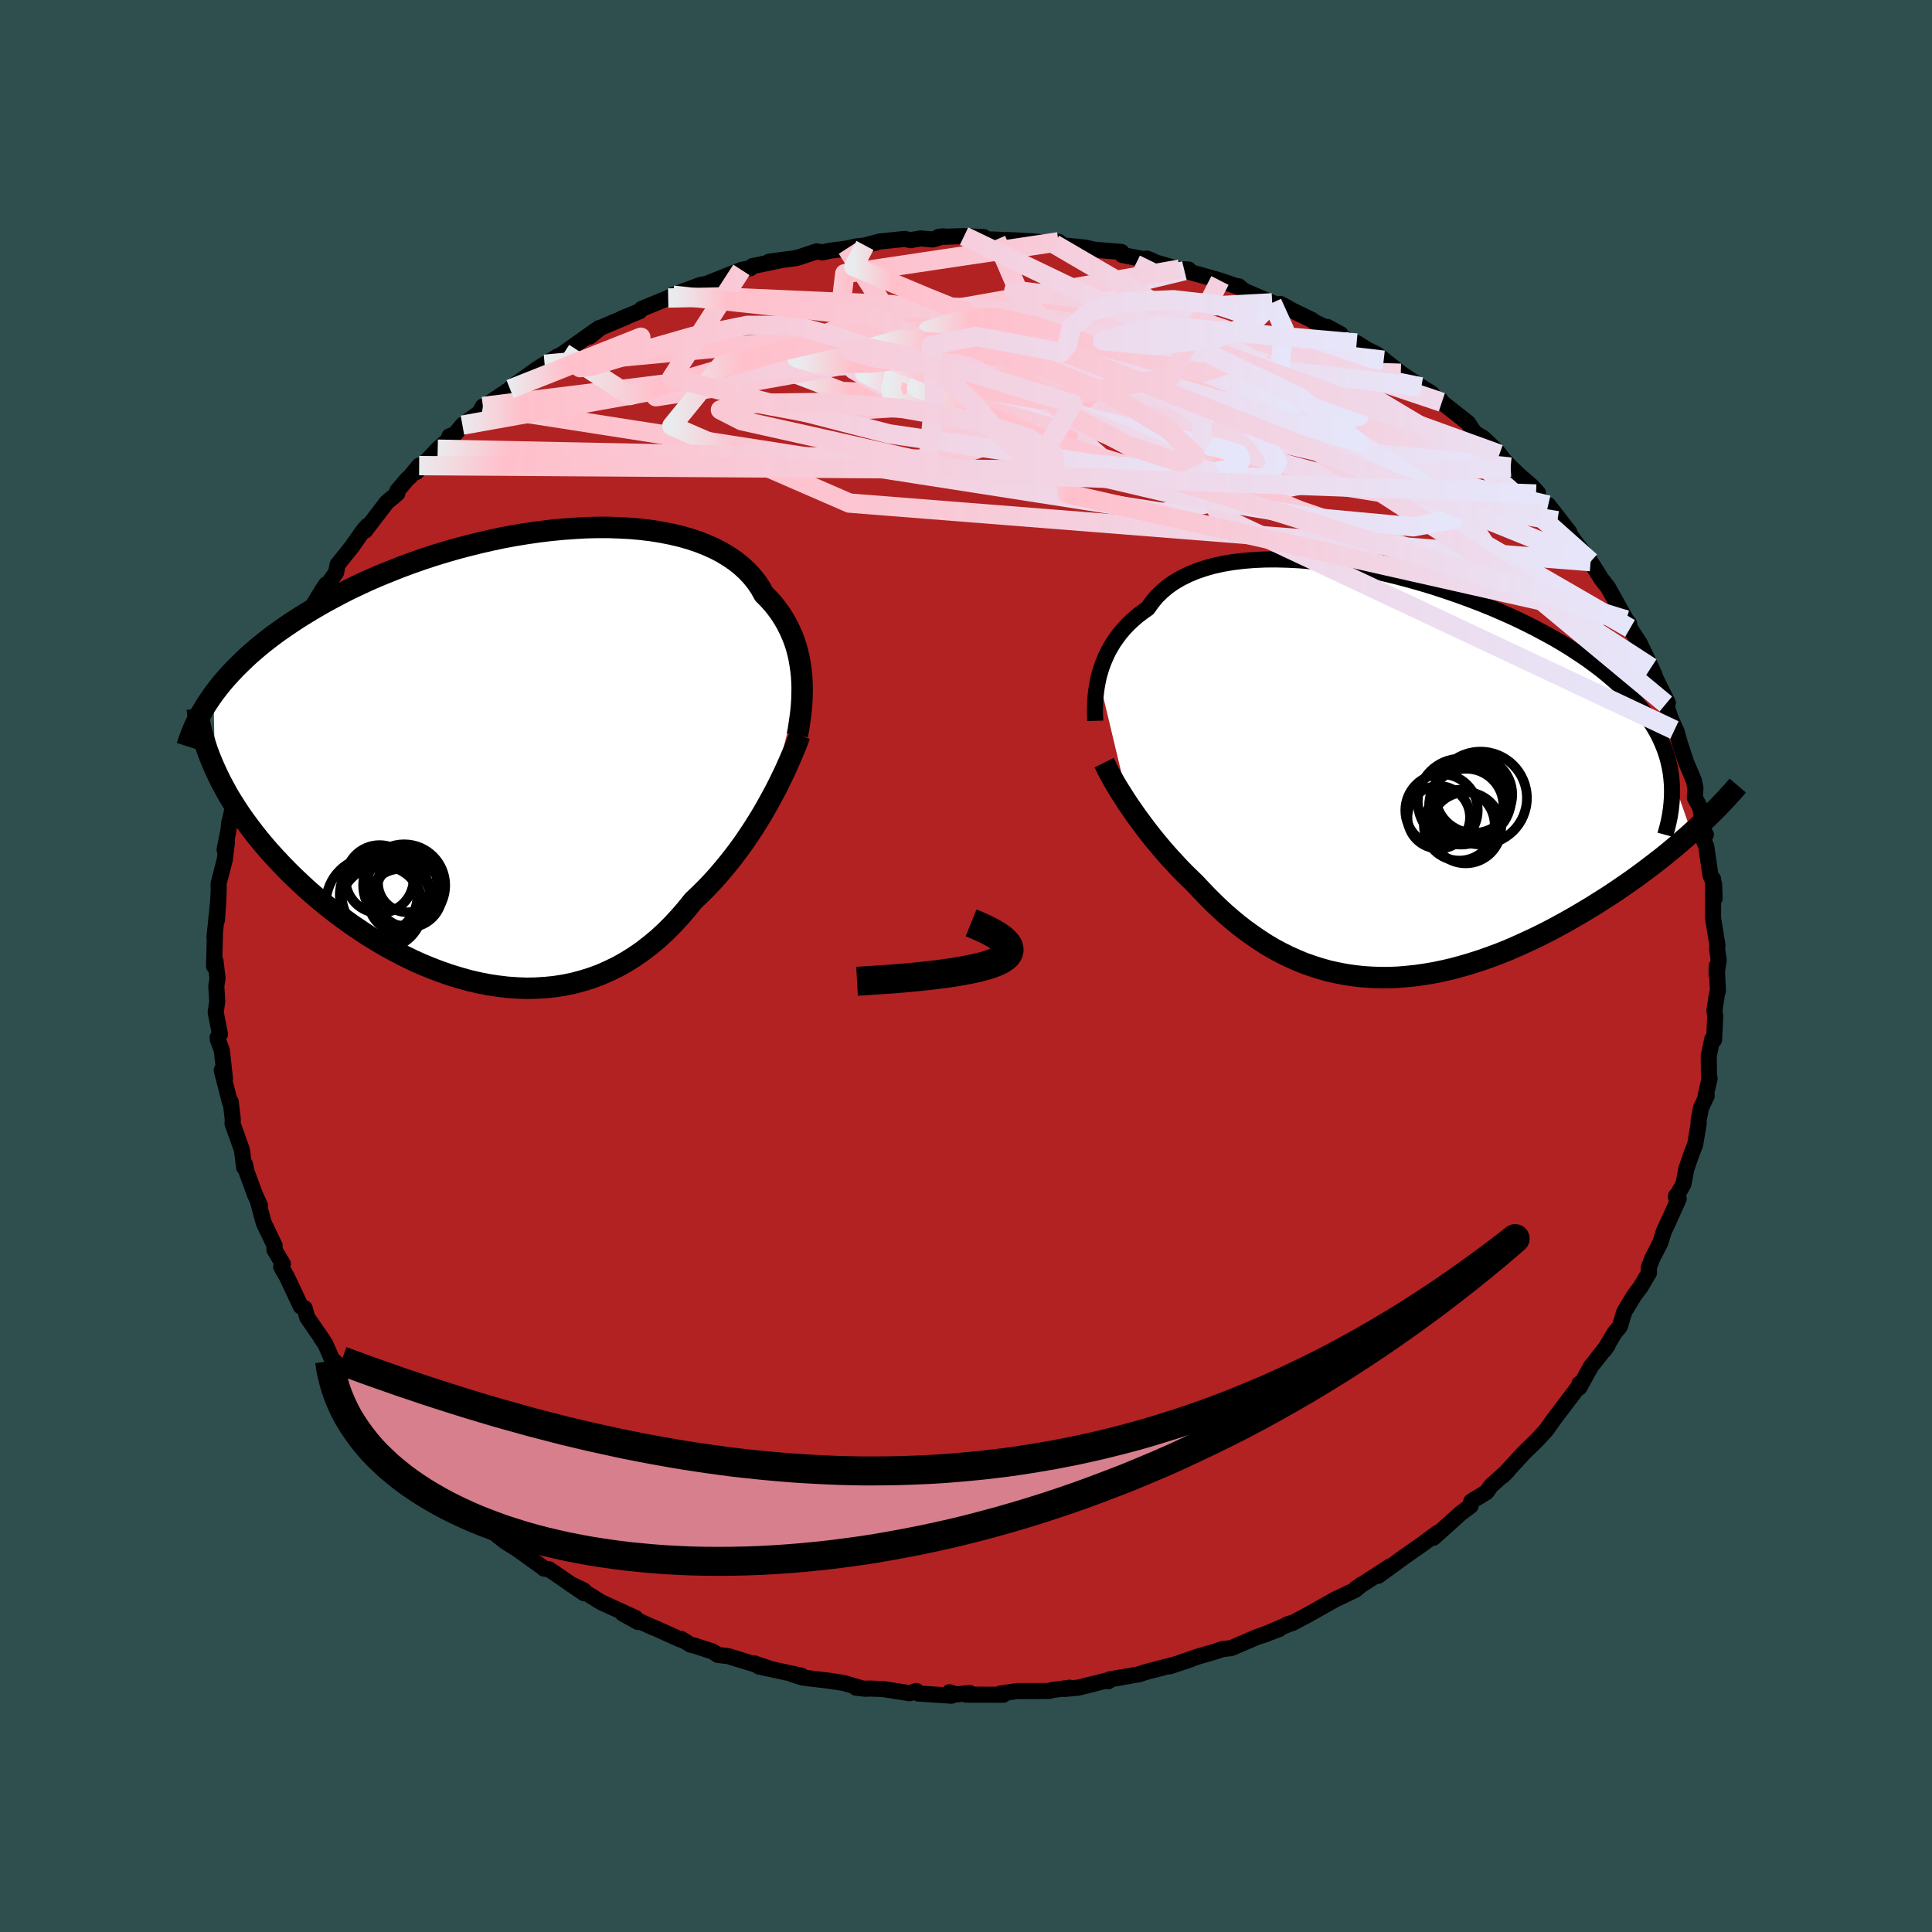 
  <svg viewBox="-100 -100 200 200" xmlns="http://www.w3.org/2000/svg" width="500" height="500" id="face-svg">
    <defs>
      <clipPath id="leftEyeClipPath">
        <polyline points="29.74,-8.37 29.67,-9 29.58,-9.62 29.47,-10.23 29.33,-10.84 29.16,-11.45 28.96,-12.04 28.73,-12.62 28.47,-13.19 28.19,-13.75 27.87,-14.3 27.53,-14.83 27.15,-15.35 26.75,-15.85 26.31,-16.34 25.84,-16.81 25.49,-17.44 25.08,-18.05 24.62,-18.63 24.1,-19.19 23.54,-19.71 22.92,-20.21 22.25,-20.67 21.53,-21.11 20.77,-21.51 19.95,-21.88 19.09,-22.22 18.19,-22.52 17.25,-22.79 16.27,-23.02 15.26,-23.22 14.21,-23.39 13.13,-23.52 12.02,-23.62 10.89,-23.68 9.73,-23.72 8.56,-23.72 7.36,-23.69 6.16,-23.62 4.94,-23.53 3.72,-23.41 2.49,-23.26 1.25,-23.08 0.02,-22.88 -1.21,-22.65 -2.44,-22.39 -3.66,-22.11 -4.86,-21.81 -6.06,-21.49 -7.24,-21.15 -8.41,-20.79 -9.56,-20.41 -10.69,-20.01 -11.8,-19.6 -12.88,-19.17 -13.94,-18.74 -14.98,-18.29 -15.98,-17.83 -16.97,-17.36 -17.92,-16.88 -18.84,-16.39 -19.74,-15.9 -20.61,-15.4 -21.44,-14.9 -22.25,-14.4 -23.03,-13.89 -23.78,-13.38 -24.51,-12.87 -25.21,-12.35 -25.88,-11.83 -26.53,-11.3 -27.15,-10.77 -27.74,-10.24 -28.3,-9.7 -28.84,-9.17 -29.35,-8.63 -29.84,-8.09 -30.3,-7.55 -30.73,-7.01 -31.14,-6.47 -30.99,1.29 -30.69,1.94 -30.37,2.59 -30.02,3.24 -29.66,3.9 -29.27,4.55 -28.85,5.21 -28.42,5.87 -27.96,6.53 -27.48,7.18 -26.98,7.84 -26.46,8.5 -25.91,9.16 -25.35,9.81 -24.76,10.46 -24.15,11.11 -23.52,11.76 -22.87,12.41 -22.19,13.05 -21.49,13.7 -20.76,14.34 -20.02,14.97 -19.25,15.59 -18.46,16.21 -17.65,16.81 -16.82,17.41 -15.97,17.98 -15.11,18.55 -14.23,19.09 -13.33,19.62 -12.41,20.12 -11.49,20.6 -10.55,21.06 -9.6,21.49 -8.63,21.89 -7.66,22.26 -6.68,22.6 -5.7,22.9 -4.71,23.18 -3.72,23.41 -2.72,23.61 -1.72,23.76 -0.73,23.88 0.27,23.95 1.26,23.99 2.24,23.97 3.22,23.91 4.2,23.81 5.16,23.66 6.12,23.46 7.06,23.21 7.99,22.92 8.91,22.58 9.81,22.18 10.7,21.75 11.57,21.26 12.42,20.73 13.26,20.15 14.07,19.52 14.87,18.86 15.64,18.15 16.39,17.4 17.12,16.61 17.83,15.79 18.52,14.93 19.16,14.32 19.8,13.69 20.41,13.05 21.02,12.38 21.6,11.7 22.17,11.01 22.73,10.3 23.27,9.58 23.79,8.86 24.29,8.12 24.78,7.38 25.25,6.63 25.7,5.89 26.13,5.14 26.54,4.4" />
      </clipPath>
      <clipPath id="rightEyeClipPath">
        <polyline points="-29.41,-10.16 -29.27,-10.68 -29.11,-11.2 -28.92,-11.72 -28.7,-12.24 -28.46,-12.76 -28.18,-13.27 -27.88,-13.77 -27.54,-14.26 -27.18,-14.74 -26.78,-15.21 -26.35,-15.67 -25.89,-16.1 -25.4,-16.53 -24.87,-16.93 -24.32,-17.32 -23.89,-17.93 -23.41,-18.51 -22.86,-19.05 -22.26,-19.56 -21.6,-20.02 -20.88,-20.44 -20.11,-20.82 -19.29,-21.16 -18.41,-21.46 -17.49,-21.72 -16.52,-21.93 -15.5,-22.1 -14.44,-22.23 -13.35,-22.32 -12.22,-22.37 -11.06,-22.38 -9.87,-22.35 -8.66,-22.29 -7.43,-22.19 -6.17,-22.05 -4.91,-21.89 -3.63,-21.69 -2.35,-21.46 -1.06,-21.2 0.23,-20.91 1.51,-20.6 2.79,-20.26 4.06,-19.9 5.32,-19.52 6.56,-19.11 7.79,-18.69 8.99,-18.25 10.17,-17.8 11.33,-17.33 12.46,-16.84 13.56,-16.35 14.62,-15.84 15.66,-15.32 16.66,-14.79 17.63,-14.26 18.56,-13.72 19.45,-13.17 20.3,-12.61 21.12,-12.06 21.9,-11.49 22.64,-10.93 23.34,-10.36 24,-9.79 24.63,-9.22 25.22,-8.64 25.78,-8.07 26.3,-7.48 26.78,-6.9 27.23,-6.31 27.64,-5.72 28.02,-5.12 28.37,-4.52 28.68,-3.92 28.95,-3.32 29.19,-2.71 29.4,-2.1 29.57,-1.48 29.71,-0.86 29.82,-0.24 31.96,5.9 31.39,6.41 30.8,6.92 30.19,7.44 29.56,7.96 28.92,8.48 28.26,8.99 27.58,9.51 26.89,10.03 26.18,10.55 25.46,11.06 24.72,11.57 23.97,12.08 23.21,12.58 22.43,13.07 21.64,13.57 20.84,14.05 20.01,14.54 19.17,15.02 18.32,15.49 17.45,15.96 16.57,16.41 15.67,16.85 14.77,17.27 13.86,17.68 12.94,18.08 12.01,18.45 11.07,18.8 10.13,19.13 9.19,19.43 8.24,19.71 7.29,19.97 6.34,20.19 5.4,20.39 4.45,20.55 3.5,20.69 2.56,20.79 1.63,20.87 0.7,20.91 -0.23,20.91 -1.14,20.88 -2.05,20.82 -2.95,20.72 -3.84,20.59 -4.72,20.42 -5.59,20.23 -6.44,19.99 -7.29,19.72 -8.12,19.43 -8.94,19.09 -9.74,18.73 -10.53,18.34 -11.31,17.92 -12.07,17.47 -12.81,16.99 -13.54,16.49 -14.26,15.97 -14.96,15.43 -15.65,14.86 -16.32,14.28 -16.97,13.68 -17.61,13.06 -18.23,12.44 -18.84,11.8 -19.44,11.16 -19.98,10.64 -20.51,10.12 -21.03,9.59 -21.53,9.05 -22.03,8.51 -22.51,7.97 -22.98,7.42 -23.44,6.87 -23.88,6.33 -24.31,5.78 -24.72,5.24 -25.12,4.7 -25.51,4.17 -25.88,3.64 -26.24,3.12" />
      </clipPath>
      <filter id="fuzzy">
        <feTurbulence id="turbulence" baseFrequency="0.05" numOctaves="3" type="noise" result="noise" />
        <feDisplacementMap in="SourceGraphic" in2="noise" scale="2" />
      </filter>
      <linearGradient id="rainbowGradient" x1="0%" y1="0%" x2="100%" y2="0%">
        <stop offset="0%" style="stop-color: rgb(233, 236, 239); stop-opacity: 1" />
        <stop offset="7.8%" style="stop-color: rgb(255, 192, 203); stop-opacity: 1" />
        <stop offset="100%" style="stop-color: rgb(230, 230, 250); stop-opacity: 1" />
      </linearGradient>
    </defs>
    <rect x="-100" y="-100" width="100%" height="100%" fill="rgb(47, 79, 79)" />
    <polyline id="faceContour" points="77.7,0.87 77.71,0.01 77.84,2.55 77.73,2.94 77.48,4.59 77.56,5.25 77.44,7.65 77.25,7.58 76.89,9.3 76.91,11.41 76.98,11.64 76.56,13.46 76.68,13.43 76.09,14.68 75.83,16.02 75.85,16.32 75.48,18.5 75.12,19.41 74.57,20.99 74.27,22.57 73.5,23.94 73.49,23.82 73.78,24.09 72.74,26.41 72.24,27.47 71.89,28.62 71.06,30.24 70.68,31.22 70.7,31.76 69.82,33.25 69.18,34.09 68.14,35.81 67.71,37.25 67.64,37.39 67.18,37.92 66.07,39.77 66.43,39.26 64.7,41.45 63.49,43.64 63.5,43.25 63.73,43.13 62.2,45.15 61.95,45.48 60.84,46.94 60.09,48.01 59.12,49.07 57.64,50.51 57.37,50.81 57.65,50.51 55.58,52.76 56.1,52.24 54.36,53.8 53.88,54.47 52.3,55.43 52.24,55.88 51.16,56.7 49.85,57.88 48.39,59.19 48.85,58.66 47.2,59.88 45.38,61.15 43.77,62.33 42.66,63.13 43.9,62.15 40.38,64.43 41,64 40.32,64.57 38.85,65.28 38.26,65.55 35.52,67.1 33.79,68.02 33.23,68.17 33.65,68.03 30.68,69.3 32.45,68.63 29.99,69.52 27.49,70.6 27.15,70.65 26.6,70.7 25.8,70.97 23.97,71.5 21.06,72.51 23.25,71.78 21.79,72.26 18.53,73.11 17.93,73.32 14.86,73.85 14.72,74.05 14.57,74 14.43,74 11.65,74.7 10.22,74.84 10.74,74.71 8.89,74.96 8.61,75.05 5.29,75.06 3.58,75.31 3.86,75.44 0.02,75.43 0.35,75.25 -1.01,75.41 -1.71,75.18 -1.48,75.54 -4.95,75.31 -5.14,75.05 -5.84,75.28 -8.58,74.85 -9.93,74.8 -10.42,74.82 -11.39,74.71 -11.14,74.67 -12.66,74.22 -14.17,73.99 -16.92,73.66 -18.01,73.31 -17.03,73.47 -21.43,72.52 -20.24,72.77 -21.92,72.19 -21.77,72.32 -24.63,71.44 -25.68,71.32 -26.23,70.96 -28.15,70.34 -28.52,70.26 -29.49,69.66 -29.57,69.72 -32.21,68.53 -32.37,68.48 -35.53,67.04 -33.95,67.91 -34.21,67.49 -37.78,65.86 -39.4,64.85 -40.99,63.96 -39.58,64.63 -39.56,64.92 -43.16,62.45 -43.67,62.39 -43.63,62.39 -46.74,60.16 -45.52,60.96 -47.72,59.57 -48.49,58.96 -48.81,58.63 -49.81,57.91 -50.72,57.08 -52.63,55.52 -54,54.05 -54.63,53.54 -54.44,53.76 -57.17,51.25 -56.73,51.32 -57.45,50.63 -58.3,49.96 -58.41,49.42 -59.61,48.08 -60.76,47.02 -61.56,45.86 -62.42,45.08 -62.24,45.07 -63.89,43.15 -64.7,41.5 -64.56,41.71 -65.64,40.69 -66.31,39.16 -66.8,38.44 -66.43,38.94 -68.2,36.37 -68.46,35.43 -68.86,35.24 -70.31,32.16 -70.89,31.15 -70.72,30.84 -71.59,29.38 -71.57,28.95 -72.7,26.59 -73.1,25.12 -73.28,24.43 -73.08,24.81 -73.59,23.69 -74.49,21.26 -74.63,20.54 -74.73,20.84 -74.95,19.06 -75.93,16.31 -75.9,15.9 -76.02,14.86 -76.12,14.04 -76.18,14.16 -77.05,10.79 -76.71,11.67 -77.04,8.71 -77.46,7.6 -77.47,7.39 -77.23,7.06 -77.67,4.81 -77.51,3.64 -77.61,2.08 -77.48,1.3 -77.69,-0.52 -77.84,0.02 -77.75,-3.27 -77.8,-2.97 -77.4,-6.82 -77.54,-4.76 -77.36,-7.73 -77.37,-8.54 -77.28,-8.88 -76.73,-11.02 -76.51,-12.78 -76.75,-12.04 -76.35,-14.06 -76.26,-14.9 -76.18,-15.13 -75.49,-18.35 -75.3,-17.84 -75.36,-18.23 -74.56,-21.46 -74.19,-22.04 -74.31,-22.34 -73.39,-23.93 -73.33,-24.5 -72.24,-27.72 -71.99,-27.91 -71.32,-29.44 -71.71,-28.93 -71.37,-29.67 -69.78,-33.03 -69.35,-33.67 -69.09,-34.36 -68.69,-35.31 -68.34,-36.07 -67.74,-37.09 -66.67,-38.86 -66.24,-39.51 -66.19,-39.33 -65.2,-40.75 -65.06,-41.54 -63.55,-43.43 -62.46,-44.99 -61.98,-45.56 -62.21,-45.06 -59.97,-47.99 -58.87,-48.92 -58.87,-49.19 -57.86,-50.38 -57.53,-50.68 -56.61,-51.8 -56.9,-51.13 -54.69,-53.5 -53.35,-54.68 -53.48,-54.83 -52.9,-55.05 -52.13,-55.99 -50.35,-57.29 -50.01,-57.92 -49.97,-57.86 -47.2,-59.72 -46.92,-60 -44.39,-61.81 -43.62,-62.29 -42.51,-62.96 -42.33,-63.08 -42,-63.22 -41.62,-63.46 -38.01,-66.03 -38.96,-65.16 -37.83,-66.07 -35.06,-67.24 -35.58,-67.05 -33.79,-67.78 -33.57,-68.03 -30.83,-69.15 -30.36,-69.42 -30.33,-69.44 -30.34,-69.45 -28.31,-70.2 -27.47,-70.51 -26.87,-70.61 -23.25,-72.06 -22.33,-72.23 -22.12,-72.45 -19.25,-73.04 -20.39,-72.91 -17.63,-73.28 -17.31,-73.36 -15.45,-73.98 -14.87,-73.87 -14.12,-74.04 -12.33,-74.27 -11.42,-74.48 -10.46,-74.59 -8.92,-75 -6.35,-75.27 -5.75,-75.14 -4.7,-75.32 -3.42,-75.21 -2.37,-75.54 -2.86,-75.47 -0.2,-75.56 1.84,-75.46 1.54,-75.25 3.13,-75.19 5.03,-75.12 6.73,-75.03 8.97,-74.81 9.13,-74.74 9.58,-74.97 10.08,-74.6 12.33,-74.37 13.28,-74.15 16.09,-73.92 16.19,-73.6 19.31,-73 18.71,-73.24 18.9,-73.1 19.56,-72.85 22.61,-71.98 23.04,-72.1 22.12,-72.14 25.82,-71.1 26.29,-70.96 28.36,-70.25 28.22,-70.37 28.78,-69.9 31.7,-68.65 33.3,-68.14 32.54,-68.54 33.82,-67.84 35.84,-66.86 36.1,-66.65 38.79,-65.4 37.42,-66.15 39.73,-64.65 40.44,-64.49 41.58,-63.78 42.52,-63.33 44.33,-61.9 43.24,-62.71 45.01,-61.36 47.12,-59.95 48.2,-59.27 48.71,-58.67 49.13,-58.59 49.26,-58.36 51.97,-56.22 52.66,-55.18 53.58,-54.63 54.84,-53.43 55.22,-52.98 55.74,-52.3 56.38,-51.65 57.37,-50.7 58.53,-49.71 59.21,-48.97 59.01,-48.86 61.22,-46.1 60.27,-47.72 62.45,-44.92 61.88,-45.57 63.08,-43.87 64.66,-41.86 64.49,-42.09 65.42,-40.64 65.79,-40.04 66.45,-39.21 68.34,-35.82 68.33,-35.83 68.63,-35.47 68.74,-34.95 69.75,-33.4 70.93,-30.91 71.18,-30.35 71.42,-29.71 72.66,-27.23 72.45,-27.13 73.34,-24.43 72.73,-26.1 73.45,-24.51 73.55,-24.3 73.9,-23.06 74.53,-21.13 75.35,-19.19 75.51,-18.44 75.45,-17.42 76.02,-16.36 76.43,-13.78 76.59,-13.6 76.24,-13.31 76.63,-12.38 77.06,-9.42 77.44,-8.49 77.5,-7 77.34,-9 77.34,-6.22 77.33,-4.99 77.79,-2.15 77.75,-1.76 77.92,-0.64 77.7,0.87 77.71,0.01" fill="rgb(178, 34, 34)" stroke="black" stroke-width="1.667" stroke-linejoin="round" filter="url(#fuzzy)" />
    <g transform="translate(43.14 -19.71)">
      <polyline id="rightCountour" points="-29.41,-10.16 -29.27,-10.68 -29.11,-11.2 -28.92,-11.72 -28.7,-12.24 -28.46,-12.76 -28.18,-13.27 -27.88,-13.77 -27.54,-14.26 -27.18,-14.74 -26.78,-15.21 -26.35,-15.67 -25.89,-16.1 -25.4,-16.53 -24.87,-16.93 -24.32,-17.32 -23.89,-17.93 -23.41,-18.51 -22.86,-19.05 -22.26,-19.56 -21.6,-20.02 -20.88,-20.44 -20.11,-20.82 -19.29,-21.16 -18.41,-21.46 -17.49,-21.72 -16.52,-21.93 -15.5,-22.1 -14.44,-22.23 -13.35,-22.32 -12.22,-22.37 -11.06,-22.38 -9.87,-22.35 -8.66,-22.29 -7.43,-22.19 -6.17,-22.05 -4.91,-21.89 -3.63,-21.69 -2.35,-21.46 -1.06,-21.2 0.23,-20.91 1.51,-20.6 2.79,-20.26 4.06,-19.9 5.32,-19.52 6.56,-19.11 7.79,-18.69 8.99,-18.25 10.17,-17.8 11.33,-17.33 12.46,-16.84 13.56,-16.35 14.62,-15.84 15.66,-15.32 16.66,-14.79 17.63,-14.26 18.56,-13.72 19.45,-13.17 20.3,-12.61 21.12,-12.06 21.9,-11.49 22.64,-10.93 23.34,-10.36 24,-9.79 24.63,-9.22 25.22,-8.64 25.78,-8.07 26.3,-7.48 26.78,-6.9 27.23,-6.31 27.64,-5.72 28.02,-5.12 28.37,-4.52 28.68,-3.92 28.95,-3.32 29.19,-2.71 29.4,-2.1 29.57,-1.48 29.71,-0.86 29.82,-0.24 31.96,5.9 31.39,6.41 30.8,6.92 30.19,7.44 29.56,7.96 28.92,8.48 28.26,8.99 27.58,9.51 26.89,10.03 26.18,10.55 25.46,11.06 24.72,11.57 23.97,12.08 23.21,12.58 22.43,13.07 21.64,13.57 20.84,14.05 20.01,14.54 19.17,15.02 18.32,15.49 17.45,15.96 16.57,16.41 15.67,16.85 14.77,17.27 13.86,17.68 12.94,18.08 12.01,18.45 11.07,18.8 10.13,19.13 9.19,19.43 8.24,19.71 7.29,19.97 6.34,20.19 5.4,20.39 4.45,20.55 3.5,20.69 2.56,20.79 1.63,20.87 0.7,20.91 -0.23,20.91 -1.14,20.88 -2.05,20.82 -2.95,20.72 -3.84,20.59 -4.72,20.42 -5.59,20.23 -6.44,19.99 -7.29,19.72 -8.12,19.43 -8.94,19.09 -9.74,18.73 -10.53,18.34 -11.31,17.92 -12.07,17.47 -12.81,16.99 -13.54,16.49 -14.26,15.97 -14.96,15.43 -15.65,14.86 -16.32,14.28 -16.97,13.68 -17.61,13.06 -18.23,12.44 -18.84,11.8 -19.44,11.16 -19.98,10.64 -20.51,10.12 -21.03,9.59 -21.53,9.05 -22.03,8.51 -22.51,7.97 -22.98,7.42 -23.44,6.87 -23.88,6.33 -24.31,5.78 -24.72,5.24 -25.12,4.7 -25.51,4.17 -25.88,3.64 -26.24,3.12" fill="white" stroke="white" stroke-width="0" stroke-linejoin="round" filter="url(#fuzzy)" />
    </g>
    <g transform="translate(-46.76 -21.68)">
      <polyline id="leftCountour" points="29.74,-8.37 29.67,-9 29.58,-9.62 29.47,-10.23 29.33,-10.84 29.16,-11.45 28.96,-12.04 28.73,-12.62 28.47,-13.19 28.19,-13.75 27.87,-14.3 27.53,-14.83 27.15,-15.35 26.75,-15.85 26.31,-16.34 25.84,-16.81 25.49,-17.44 25.08,-18.05 24.62,-18.63 24.1,-19.19 23.54,-19.71 22.92,-20.21 22.25,-20.67 21.53,-21.11 20.77,-21.51 19.95,-21.88 19.09,-22.22 18.19,-22.52 17.25,-22.79 16.27,-23.02 15.26,-23.22 14.21,-23.39 13.13,-23.52 12.02,-23.62 10.89,-23.68 9.73,-23.72 8.56,-23.72 7.36,-23.69 6.16,-23.62 4.94,-23.53 3.72,-23.41 2.49,-23.26 1.25,-23.08 0.02,-22.88 -1.21,-22.65 -2.44,-22.39 -3.66,-22.11 -4.86,-21.81 -6.06,-21.49 -7.24,-21.15 -8.41,-20.79 -9.56,-20.41 -10.69,-20.01 -11.8,-19.6 -12.88,-19.17 -13.94,-18.74 -14.98,-18.29 -15.98,-17.83 -16.97,-17.36 -17.92,-16.88 -18.84,-16.39 -19.74,-15.9 -20.61,-15.4 -21.44,-14.9 -22.25,-14.4 -23.03,-13.89 -23.78,-13.38 -24.51,-12.87 -25.21,-12.35 -25.88,-11.83 -26.53,-11.3 -27.15,-10.77 -27.74,-10.24 -28.3,-9.7 -28.84,-9.17 -29.35,-8.63 -29.84,-8.09 -30.3,-7.55 -30.73,-7.01 -31.14,-6.47 -30.99,1.29 -30.69,1.94 -30.37,2.59 -30.02,3.24 -29.66,3.9 -29.27,4.55 -28.85,5.21 -28.42,5.87 -27.96,6.53 -27.48,7.18 -26.98,7.84 -26.46,8.5 -25.91,9.16 -25.35,9.81 -24.76,10.46 -24.15,11.11 -23.52,11.76 -22.87,12.41 -22.19,13.05 -21.49,13.7 -20.76,14.34 -20.02,14.97 -19.25,15.59 -18.46,16.21 -17.65,16.81 -16.82,17.41 -15.97,17.98 -15.11,18.55 -14.23,19.09 -13.33,19.62 -12.41,20.12 -11.49,20.6 -10.55,21.06 -9.6,21.49 -8.63,21.89 -7.66,22.26 -6.68,22.6 -5.7,22.9 -4.71,23.18 -3.72,23.41 -2.72,23.61 -1.72,23.76 -0.73,23.88 0.27,23.95 1.26,23.99 2.24,23.97 3.22,23.91 4.2,23.81 5.16,23.66 6.12,23.46 7.06,23.21 7.99,22.92 8.91,22.58 9.81,22.18 10.7,21.75 11.57,21.26 12.42,20.73 13.26,20.15 14.07,19.52 14.87,18.86 15.64,18.15 16.39,17.4 17.12,16.61 17.83,15.79 18.52,14.93 19.16,14.32 19.8,13.69 20.41,13.05 21.02,12.38 21.6,11.7 22.17,11.01 22.73,10.3 23.27,9.58 23.79,8.86 24.29,8.12 24.78,7.38 25.25,6.63 25.7,5.89 26.13,5.14 26.54,4.4" fill="white" stroke="white" stroke-width="0" stroke-linejoin="round" filter="url(#fuzzy)" />
    </g>
    <g transform="translate(43.14 -19.71)">
      <polyline id="rightUpper" points="-29.76,-5.67 -29.77,-6.01 -29.79,-6.39 -29.79,-6.79 -29.78,-7.22 -29.77,-7.67 -29.73,-8.15 -29.68,-8.63 -29.61,-9.13 -29.52,-9.64 -29.41,-10.16 -29.27,-10.68 -29.11,-11.2 -28.92,-11.72 -28.7,-12.24 -28.46,-12.76 -28.18,-13.27 -27.88,-13.77 -27.54,-14.26 -27.18,-14.74 -26.78,-15.21 -26.35,-15.67 -25.89,-16.1 -25.4,-16.53 -24.87,-16.93 -24.32,-17.32 -23.89,-17.93 -23.41,-18.51 -22.86,-19.05 -22.26,-19.56 -21.6,-20.02 -20.88,-20.44 -20.11,-20.82 -19.29,-21.16 -18.41,-21.46 -17.49,-21.72 -16.52,-21.93 -15.5,-22.1 -14.44,-22.23 -13.35,-22.32 -12.22,-22.37 -11.06,-22.38 -9.87,-22.35 -8.66,-22.29 -7.43,-22.19 -6.17,-22.05 -4.91,-21.89 -3.63,-21.69 -2.35,-21.46 -1.06,-21.2 0.23,-20.91 1.51,-20.6 2.79,-20.26 4.06,-19.9 5.32,-19.52 6.56,-19.11 7.79,-18.69 8.99,-18.25 10.17,-17.8 11.33,-17.33 12.46,-16.84 13.56,-16.35 14.62,-15.84 15.66,-15.32 16.66,-14.79 17.63,-14.26 18.56,-13.72 19.45,-13.17 20.3,-12.61 21.12,-12.06 21.9,-11.49 22.64,-10.93 23.34,-10.36 24,-9.79 24.63,-9.22 25.22,-8.64 25.78,-8.07 26.3,-7.48 26.78,-6.9 27.23,-6.31 27.64,-5.72 28.02,-5.12 28.37,-4.52 28.68,-3.92 28.95,-3.32 29.19,-2.71 29.4,-2.1 29.57,-1.48 29.71,-0.86 29.82,-0.24 29.89,0.38 29.94,1.01 29.95,1.64 29.94,2.27 29.89,2.91 29.82,3.55 29.72,4.19 29.59,4.83 29.43,5.48 29.25,6.13" fill="none" stroke="black" stroke-width="1.667" stroke-linejoin="round" filter="url(#fuzzy)" />
      <polyline id="rightLower" points="-28.84,-1.34 -28.66,-0.98 -28.47,-0.59 -28.25,-0.18 -28.02,0.24 -27.77,0.69 -27.5,1.15 -27.21,1.62 -26.9,2.11 -26.58,2.61 -26.24,3.12 -25.88,3.64 -25.51,4.17 -25.12,4.7 -24.72,5.24 -24.31,5.78 -23.88,6.33 -23.44,6.87 -22.98,7.42 -22.51,7.97 -22.03,8.51 -21.53,9.05 -21.03,9.59 -20.51,10.12 -19.98,10.64 -19.44,11.16 -18.84,11.8 -18.23,12.44 -17.61,13.06 -16.97,13.68 -16.32,14.28 -15.65,14.86 -14.96,15.43 -14.26,15.97 -13.54,16.49 -12.81,16.99 -12.07,17.47 -11.31,17.92 -10.53,18.34 -9.74,18.73 -8.94,19.09 -8.12,19.43 -7.29,19.72 -6.44,19.99 -5.59,20.23 -4.72,20.42 -3.84,20.59 -2.95,20.72 -2.05,20.82 -1.14,20.88 -0.23,20.91 0.7,20.91 1.63,20.87 2.56,20.79 3.5,20.69 4.45,20.55 5.4,20.39 6.34,20.19 7.29,19.97 8.24,19.71 9.19,19.43 10.13,19.13 11.07,18.8 12.01,18.45 12.94,18.08 13.86,17.68 14.77,17.27 15.67,16.85 16.57,16.41 17.45,15.96 18.32,15.49 19.17,15.02 20.01,14.54 20.84,14.05 21.64,13.57 22.43,13.07 23.21,12.58 23.97,12.08 24.72,11.57 25.46,11.06 26.18,10.55 26.89,10.03 27.58,9.51 28.26,8.99 28.92,8.48 29.56,7.96 30.19,7.44 30.8,6.92 31.39,6.41 31.96,5.9 32.52,5.39 33.06,4.89 33.58,4.39 34.09,3.89 34.58,3.4 35.04,2.92 35.5,2.44 35.93,1.96 36.35,1.5 36.75,1.03" fill="none" stroke="black" stroke-width="2.222" stroke-linejoin="round" filter="url(#fuzzy)" />
      <circle r="3.682" cx="8.582" cy="5.403" stroke="black" fill="none" stroke-width="1.0" filter="url(#fuzzy)" clip-path="url(#rightEyeClipPath)" /><circle r="3.98" cx="9.427" cy="1.958" stroke="black" fill="none" stroke-width="1.0" filter="url(#fuzzy)" clip-path="url(#rightEyeClipPath)" /><circle r="4.092" cx="9.187" cy="2.468" stroke="black" fill="none" stroke-width="1.0" filter="url(#fuzzy)" clip-path="url(#rightEyeClipPath)" /><circle r="4.45" cx="8.077" cy="2.693" stroke="black" fill="none" stroke-width="1.0" filter="url(#fuzzy)" clip-path="url(#rightEyeClipPath)" /><circle r="3.85" cx="8.647" cy="3.138" stroke="black" fill="none" stroke-width="1.0" filter="url(#fuzzy)" clip-path="url(#rightEyeClipPath)" /><circle r="4.804" cx="10.122" cy="2.323" stroke="black" fill="none" stroke-width="1.0" filter="url(#fuzzy)" clip-path="url(#rightEyeClipPath)" /><circle r="3.666" cx="7.927" cy="5.133" stroke="black" fill="none" stroke-width="1.0" filter="url(#fuzzy)" clip-path="url(#rightEyeClipPath)" /><circle r="3.238" cx="5.797" cy="4.318" stroke="black" fill="none" stroke-width="1.0" filter="url(#fuzzy)" clip-path="url(#rightEyeClipPath)" /><circle r="3.97" cx="8.827" cy="2.928" stroke="black" fill="none" stroke-width="1.0" filter="url(#fuzzy)" clip-path="url(#rightEyeClipPath)" /><circle r="3.75" cx="6.087" cy="3.598" stroke="black" fill="none" stroke-width="1.0" filter="url(#fuzzy)" clip-path="url(#rightEyeClipPath)" />
      </g>
    <g transform="translate(-46.76 -21.68)">
      <polyline id="leftUpper" points="29.3,-2.2 29.41,-2.78 29.5,-3.38 29.59,-3.99 29.67,-4.6 29.73,-5.23 29.77,-5.85 29.79,-6.48 29.8,-7.11 29.78,-7.74 29.74,-8.37 29.67,-9 29.58,-9.62 29.47,-10.23 29.33,-10.84 29.16,-11.45 28.96,-12.04 28.73,-12.62 28.47,-13.19 28.19,-13.75 27.87,-14.3 27.53,-14.83 27.15,-15.35 26.75,-15.85 26.31,-16.34 25.84,-16.81 25.49,-17.44 25.08,-18.05 24.62,-18.63 24.1,-19.19 23.54,-19.71 22.92,-20.21 22.25,-20.67 21.53,-21.11 20.77,-21.51 19.95,-21.88 19.09,-22.22 18.19,-22.52 17.25,-22.79 16.27,-23.02 15.26,-23.22 14.21,-23.39 13.13,-23.52 12.02,-23.62 10.89,-23.68 9.73,-23.72 8.56,-23.72 7.36,-23.69 6.16,-23.62 4.94,-23.53 3.72,-23.41 2.49,-23.26 1.25,-23.08 0.02,-22.88 -1.21,-22.65 -2.44,-22.39 -3.66,-22.11 -4.86,-21.81 -6.06,-21.49 -7.24,-21.15 -8.41,-20.79 -9.56,-20.41 -10.69,-20.01 -11.8,-19.6 -12.88,-19.17 -13.94,-18.74 -14.98,-18.29 -15.98,-17.83 -16.97,-17.36 -17.92,-16.88 -18.84,-16.39 -19.74,-15.9 -20.61,-15.4 -21.44,-14.9 -22.25,-14.4 -23.03,-13.89 -23.78,-13.38 -24.51,-12.87 -25.21,-12.35 -25.88,-11.83 -26.53,-11.3 -27.15,-10.77 -27.74,-10.24 -28.3,-9.7 -28.84,-9.17 -29.35,-8.63 -29.84,-8.09 -30.3,-7.55 -30.73,-7.01 -31.14,-6.47 -31.52,-5.92 -31.88,-5.38 -32.21,-4.84 -32.52,-4.3 -32.8,-3.76 -33.06,-3.22 -33.3,-2.68 -33.51,-2.14 -33.71,-1.6 -33.88,-1.07" fill="none" stroke="black" stroke-width="2.222" stroke-linejoin="round" filter="url(#fuzzy)" />
      <polyline id="leftLower" points="29.56,-2.22 29.35,-1.67 29.13,-1.09 28.87,-0.47 28.6,0.17 28.31,0.83 28,1.52 27.66,2.22 27.31,2.94 26.94,3.66 26.54,4.4 26.13,5.14 25.7,5.89 25.25,6.63 24.78,7.38 24.29,8.12 23.79,8.86 23.27,9.58 22.73,10.3 22.17,11.01 21.6,11.7 21.02,12.38 20.41,13.05 19.8,13.69 19.16,14.32 18.52,14.93 17.83,15.79 17.12,16.61 16.39,17.4 15.64,18.15 14.87,18.86 14.07,19.52 13.26,20.15 12.42,20.73 11.57,21.26 10.7,21.75 9.81,22.18 8.91,22.58 7.99,22.92 7.06,23.21 6.12,23.46 5.16,23.66 4.2,23.81 3.22,23.91 2.24,23.97 1.26,23.99 0.27,23.95 -0.73,23.88 -1.72,23.76 -2.72,23.61 -3.72,23.41 -4.71,23.18 -5.7,22.9 -6.68,22.6 -7.66,22.26 -8.63,21.89 -9.6,21.49 -10.55,21.06 -11.49,20.6 -12.41,20.12 -13.33,19.62 -14.23,19.09 -15.11,18.55 -15.97,17.98 -16.82,17.41 -17.65,16.81 -18.46,16.21 -19.25,15.59 -20.02,14.97 -20.76,14.34 -21.49,13.7 -22.19,13.05 -22.87,12.41 -23.52,11.76 -24.15,11.11 -24.76,10.46 -25.35,9.81 -25.91,9.16 -26.46,8.5 -26.98,7.84 -27.48,7.18 -27.96,6.53 -28.42,5.87 -28.85,5.21 -29.27,4.55 -29.66,3.9 -30.02,3.24 -30.37,2.59 -30.69,1.94 -30.99,1.29 -31.27,0.65 -31.53,0.01 -31.77,-0.63 -31.98,-1.27 -32.17,-1.9 -32.35,-2.52 -32.5,-3.14 -32.63,-3.76 -32.74,-4.38 -32.83,-4.99" fill="none" stroke="black" stroke-width="2.222" stroke-linejoin="round" filter="url(#fuzzy)" />
      <circle r="3.446" cx="-10.905" cy="14.228" stroke="black" fill="none" stroke-width="1.0" filter="url(#fuzzy)" clip-path="url(#leftEyeClipPath)" /><circle r="4.792" cx="-14.7" cy="15.183" stroke="black" fill="none" stroke-width="1.0" filter="url(#fuzzy)" clip-path="url(#leftEyeClipPath)" /><circle r="4.66" cx="-13.405" cy="14.328" stroke="black" fill="none" stroke-width="1.0" filter="url(#fuzzy)" clip-path="url(#leftEyeClipPath)" /><circle r="3.87" cx="-11.49" cy="13.633" stroke="black" fill="none" stroke-width="1.0" filter="url(#fuzzy)" clip-path="url(#leftEyeClipPath)" /><circle r="3.058" cx="-11.05" cy="13.063" stroke="black" fill="none" stroke-width="1.0" filter="url(#fuzzy)" clip-path="url(#leftEyeClipPath)" /><circle r="4.314" cx="-13.775" cy="15.608" stroke="black" fill="none" stroke-width="1.0" filter="url(#fuzzy)" clip-path="url(#leftEyeClipPath)" /><circle r="4.25" cx="-11.4" cy="13.333" stroke="black" fill="none" stroke-width="1.0" filter="url(#fuzzy)" clip-path="url(#leftEyeClipPath)" /><circle r="3.904" cx="-13.945" cy="14.458" stroke="black" fill="none" stroke-width="1.0" filter="url(#fuzzy)" clip-path="url(#leftEyeClipPath)" /><circle r="3.262" cx="-11.835" cy="14.898" stroke="black" fill="none" stroke-width="1.0" filter="url(#fuzzy)" clip-path="url(#leftEyeClipPath)" /><circle r="3.518" cx="-13.95" cy="12.683" stroke="black" fill="none" stroke-width="1.0" filter="url(#fuzzy)" clip-path="url(#leftEyeClipPath)" />
    </g>
    <g id="hairs">
      <polyline points="-12.33,-74.27 -8.6,-68.47 -2.6,-61.72 5.6,-58.11 7.37,-56.1 3.74,-54.32 -0.72,-52.94 -2.72,-52.84 -1.11,-54.39 3.52,-57.04 9.08,-59.65 12.72,-61.16 11.99,-61.1 5.86,-59.72 -4.62,-57.98 -16.2,-57.24 -23.82,-58.67 -22.47,-62.39 -10.7,-66.65 8.93,-67.59 47.12,-59.95" fill="none" stroke="url(#rainbowGradient)" stroke-width="2" stroke-linejoin="round" filter="url(#fuzzy)" /><polyline points="31.7,-68.65 26.47,-63.27 14.14,-61.9 10.75,-58.25 12.2,-54.21 15.32,-51.51 17.3,-50.54 15.34,-51.21 8.79,-53.25 0.29,-56.03 -5.93,-58.67 -6.89,-60.36 -2.88,-60.75 2.83,-60.05 6.38,-58.65 6.17,-56.82 3.92,-54.81 2.55,-53.75 3.49,-56.37 7.59,-64.82 3.13,-75.19" fill="none" stroke="url(#rainbowGradient)" stroke-width="2" stroke-linejoin="round" filter="url(#fuzzy)" /><polyline points="60.27,-47.72 14.58,-58.32 -12.88,-59.48 -18.4,-61.59 -15.18,-64.02 -12.17,-64.98 -10.27,-64.15 -6.64,-62.32 0.69,-60.35 11.24,-58.51 23.01,-56.55 33.98,-54.15 42.88,-51.38 49.04,-48.84 51.85,-47.42 50.51,-47.92 44.18,-50.61 32.51,-55.04 16.48,-60.19 -0.67,-64.98 -12.89,-68.83 -12.55,-71.67 9.58,-74.97" fill="none" stroke="url(#rainbowGradient)" stroke-width="2" stroke-linejoin="round" filter="url(#fuzzy)" /><polyline points="22.61,-71.98 -24.69,-60.52 -32.1,-58.93 -23.92,-60.18 -13.02,-62.14 -5,-63.77 -1.71,-64.77 -2.99,-65.28 -7.11,-65.4 -11.32,-64.97 -13.17,-63.75 -11.61,-61.72 -7.14,-59.14 -0.79,-56.41 6.97,-53.92 16.42,-51.93 27.37,-50.73 37.87,-50.71 44.74,-51.84 45.77,-52.74 40.13,-50.89 20.37,-46.95 -50.01,-57.92" fill="none" stroke="url(#rainbowGradient)" stroke-width="2" stroke-linejoin="round" filter="url(#fuzzy)" /><polyline points="-52.13,-55.99 -18.61,-62 8.01,-62.64 20.14,-61.85 25.08,-59.9 26.04,-57.7 23.37,-56.32 18.33,-56.07 13.16,-56.56 9.32,-57.41 7.05,-58.49 6.52,-59.79 8.54,-60.99 13.63,-61.57 20.32,-61.26 25.07,-60.47 24.07,-60.21 14.29,-61.26 -9.29,-62.94 -50.01,-57.92" fill="none" stroke="url(#rainbowGradient)" stroke-width="2" stroke-linejoin="round" filter="url(#fuzzy)" /><polyline points="45.01,-61.36 31.74,-61.77 41.65,-55.84 48.64,-53.39 49.46,-53.98 46.19,-55.87 42.02,-57.47 39.96,-57.53 41.61,-55.34 46.58,-50.98 52.42,-45.65 55.01,-41.71 49.62,-41.96 34.58,-47.14 21.48,-52.45 61.22,-46.1" fill="none" stroke="url(#rainbowGradient)" stroke-width="2" stroke-linejoin="round" filter="url(#fuzzy)" /><polyline points="64.66,-41.86 52.73,-52.49 40.62,-59.75 29.05,-62.91 19.95,-63.12 14.68,-61.84 11.42,-60.58 7.95,-60.23 4.99,-60.53 5.52,-60.29 11.13,-58.48 19.28,-55.3 24.66,-52.45 23.82,-51.98 18.47,-54.86 14.84,-60.77 39.73,-64.65" fill="none" stroke="url(#rainbowGradient)" stroke-width="2" stroke-linejoin="round" filter="url(#fuzzy)" /><polyline points="18.9,-73.1 14.86,-64.85 18.04,-60.07 10.07,-61.07 -1.61,-62.67 -9.35,-62.74 -10.48,-61.33 -6.52,-59.3 -0.81,-57.63 4.15,-56.96 8.1,-57.21 12.37,-57.57 17.78,-57.2 22.82,-56 24.23,-54.87 19.75,-55.25 11.39,-58.09 5.87,-62.9 11.05,-66.48 43.24,-62.71" fill="none" stroke="url(#rainbowGradient)" stroke-width="2" stroke-linejoin="round" filter="url(#fuzzy)" /><polyline points="72.45,-27.13 41.13,-53.13 22.86,-61.02 13.76,-63.61 11.78,-64.81 11.64,-66 9.81,-67.32 5.7,-68.12 0.47,-67.67 -4.22,-65.69 -7.09,-62.66 -7.81,-59.66 -7.04,-57.94 -5.7,-58.29 -3.96,-60.48 -1.07,-63.5 3.74,-66.2 11.12,-67.8 24.54,-66.65 49.26,-58.36" fill="none" stroke="url(#rainbowGradient)" stroke-width="2" stroke-linejoin="round" filter="url(#fuzzy)" /><polyline points="22.12,-72.14 -5.39,-67.29 -6.16,-62.05 5.52,-60.44 16.77,-60.67 21.73,-61.7 19.32,-63.14 11.4,-64.49 1.12,-65.18 -8.48,-64.96 -15.13,-64.03 -17.51,-62.94 -15.4,-62.31 -9.97,-62.41 -3.48,-63.09 1.85,-63.81 5.33,-63.9 8.12,-62.95 11.7,-61.24 15.31,-59.76 15.39,-59.37 9.93,-59.2 8.61,-56.41 56.38,-51.65" fill="none" stroke="url(#rainbowGradient)" stroke-width="2" stroke-linejoin="round" filter="url(#fuzzy)" /><polyline points="-41.62,-63.46 -34.8,-59.05 -18.79,-63.72 -10.35,-67.15 -4.73,-68.36 2.1,-68.02 10.28,-66.73 17.34,-65.27 20.22,-64.51 17.38,-64.76 10.32,-65.55 3.42,-65.98 1.72,-65.33 7.39,-63.34 16.99,-59.81 22.93,-54.57 26.23,-46.59 73.34,-24.43" fill="none" stroke="url(#rainbowGradient)" stroke-width="2" stroke-linejoin="round" filter="url(#fuzzy)" /><polyline points="-43.62,-62.29 -9.23,-65.52 2.65,-61.09 7.07,-58.68 10.9,-59.68 14.26,-62.22 16.82,-64.51 19.09,-65.79 21.68,-65.97 24.6,-65.41 26.66,-64.85 25.78,-65.21 20.46,-66.88 11.89,-69.1 4.96,-69.95 7.65,-67.23 28.67,-58.13 68.74,-34.95" fill="none" stroke="url(#rainbowGradient)" stroke-width="2" stroke-linejoin="round" filter="url(#fuzzy)" /><polyline points="56.38,-51.65 38.47,-50.52 9.03,-58.35 -6.68,-62.99 -7.78,-63.12 -0.71,-60.65 7.7,-57.83 13.94,-56.11 17.92,-55.91 20.82,-56.98 23.03,-58.86 23.72,-61.13 21.4,-63.38 14.68,-65.22 3.13,-66.12 -11.67,-65.39 -25.4,-62.13 -30.45,-55.91 -12.07,-47.92 64.66,-41.86" fill="none" stroke="url(#rainbowGradient)" stroke-width="2" stroke-linejoin="round" filter="url(#fuzzy)" /><polyline points="68.34,-35.82 10.44,-48.89 10.63,-57.01 14.97,-61.3 13.84,-63.3 9.91,-63.64 6.65,-63.09 5.8,-62.64 7.46,-62.99 10.83,-64.09 14.85,-65.18 18.53,-65.39 20.66,-64.51 19.59,-63.38 14.37,-63.32 8,-64.6 9.67,-64.7 30.23,-57.26 70.93,-30.91" fill="none" stroke="url(#rainbowGradient)" stroke-width="2" stroke-linejoin="round" filter="url(#fuzzy)" /><polyline points="47.12,-59.95 20.3,-63.13 10.49,-61.47 0.09,-59.32 -2.26,-56.17 6.37,-52.4 21.34,-48.89 36.12,-46.41 46.31,-45.46 50.43,-46.24 49.17,-48.57 44.49,-51.84 38.91,-55.2 34.77,-57.85 33.19,-59.43 33.19,-60.29 31.76,-61.27 25.25,-63.14 11.53,-65.91 -7.76,-68.47 -25.45,-69.26 -30.83,-69.15" fill="none" stroke="url(#rainbowGradient)" stroke-width="2" stroke-linejoin="round" filter="url(#fuzzy)" /><polyline points="9.13,-74.74 39.93,-56.76 40.67,-56.91 28.99,-60.46 14.61,-63.75 4,-66.06 -0.81,-67.43 -1.34,-68.02 -0.27,-67.91 0.46,-67.11 0.23,-65.79 -0.58,-64.44 -1.24,-63.72 -1.15,-64 -0.12,-65.02 1.23,-66.14 0.83,-67.25 -4.06,-69.22 -11.62,-72.4 -10.46,-74.59" fill="none" stroke="url(#rainbowGradient)" stroke-width="2" stroke-linejoin="round" filter="url(#fuzzy)" /><polyline points="31.7,-68.65 13.52,-67.7 24.74,-61.47 33.65,-57.68 33.03,-57.25 24.63,-58.3 12.86,-59.65 2.22,-60.97 -4.18,-62.04 -5.35,-62.41 -2,-61.55 4.4,-59.25 12.32,-55.94 20.37,-52.67 27.11,-50.63 31.25,-50.54 32.22,-52.2 30.81,-54.53 29.06,-56.33 28.86,-57.16 30.45,-57.69 32.15,-59.2 32.53,-62.33 32.95,-65.9 31.7,-68.65" fill="none" stroke="url(#rainbowGradient)" stroke-width="2" stroke-linejoin="round" filter="url(#fuzzy)" /><polyline points="68.34,-35.82 9.49,-54.02 -5.13,-59.87 -3.97,-61.87 2.98,-63.27 8.1,-64.53 8.11,-65.52 4.16,-66.03 -0.58,-66.03 -3.53,-65.8 -3.9,-65.81 -2.36,-66.3 0.05,-66.98 3.03,-67.17 7.08,-66.27 12.65,-64.38 19.07,-62.37 24.46,-61.43 26.79,-62.21 25.37,-64.01 25.29,-63.8 55.22,-52.98" fill="none" stroke="url(#rainbowGradient)" stroke-width="2" stroke-linejoin="round" filter="url(#fuzzy)" /><polyline points="-47.2,-59.72 -33.66,-65.09 -37.11,-63.43 -39.95,-61.94 -38.72,-62.1 -34.18,-63.48 -28.24,-65.18 -22.64,-66.32 -17.84,-66.32 -12.8,-64.96 -5.98,-62.47 3.11,-59.45 13.11,-56.65 21.54,-54.64 26.54,-53.54 28.25,-52.96 28.42,-52.36 28.09,-51.57 25.04,-51.06 13.95,-51.88 -7.99,-55.09 -30.46,-60.9 -23.25,-72.06" fill="none" stroke="url(#rainbowGradient)" stroke-width="2" stroke-linejoin="round" filter="url(#fuzzy)" /><polyline points="-0.2,-75.56 34.52,-58.88 40.65,-54.19 29.85,-57.5 15.68,-61.66 7.55,-63.65 8.12,-63.28 14.28,-61.45 20.88,-59.14 24.38,-56.87 24.46,-54.8 23.31,-52.97 23.43,-51.5 25.14,-50.68 25.13,-51.16 18.36,-54.04 4.32,-60 -9.14,-67.14 -30.33,-69.44" fill="none" stroke="url(#rainbowGradient)" stroke-width="2" stroke-linejoin="round" filter="url(#fuzzy)" /><polyline points="64.66,-41.86 40.34,-51.72 18.96,-60.11 8.5,-64.14 4.38,-64.16 5.12,-61.43 10,-57.45 16.79,-53.87 22.21,-52.11 23.73,-52.84 20.8,-55.64 14.6,-59.28 6.87,-62.45 -0.84,-64.36 -6.92,-64.85 -9.41,-64.12 -7.07,-62.4 -0.79,-60.11 7.93,-58.58 21.15,-60.92 26.29,-70.96" fill="none" stroke="url(#rainbowGradient)" stroke-width="2" stroke-linejoin="round" filter="url(#fuzzy)" /><polyline points="-54.69,-53.5 -3.92,-52.45 -3.21,-59.34 -3.64,-64.24 1.03,-65.17 6.69,-64.12 9.83,-63.51 10.49,-64.32 10.89,-66.06 12.88,-67.76 16.73,-68.78 21.48,-68.97 25.85,-68.48 28.73,-67.52 29.06,-66.26 25.91,-64.99 19.54,-64.23 14.13,-64.74 20,-66.29 40.44,-64.49" fill="none" stroke="url(#rainbowGradient)" stroke-width="2" stroke-linejoin="round" filter="url(#fuzzy)" /><polyline points="-56.61,-51.8 7.02,-51.37 11.05,-58.2 -0.26,-61.65 -9.49,-62.97 -12.07,-63.71 -9.86,-63.94 -5.99,-63.16 -2.33,-61.19 0.65,-58.38 3.15,-55.45 5.46,-53.13 7.62,-51.91 9.14,-51.93 9.08,-52.99 6.46,-54.65 1.02,-56.39 -6.55,-57.71 -14.78,-58.34 -21.81,-58.24 -25.42,-57.57 -23.24,-56.45 -14.67,-54.54 1.11,-50.97 59.01,-48.86" fill="none" stroke="url(#rainbowGradient)" stroke-width="2" stroke-linejoin="round" filter="url(#fuzzy)" />
    </g>
    
        <g id="lineNose">
        <path d="M -11.28,1.58 Q 12.33, 0.27 0.525, -4.464" fill="none" stroke="black" stroke-width="3" stroke-linejoin="round" filter="url(#fuzzy)"></path>
        </g>
      
    <g id="mouth">
      <polyline points="-65.88,40.9 -65.77,41.67 -65.61,42.42 -65.42,43.17 -65.2,43.9 -64.93,44.63 -64.63,45.34 -64.3,46.04 -63.93,46.73 -63.52,47.4 -63.08,48.06 -62.61,48.71 -62.11,49.35 -61.57,49.98 -61,50.59 -60.39,51.18 -59.76,51.77 -59.09,52.33 -58.4,52.89 -57.67,53.43 -56.92,53.95 -56.13,54.46 -55.32,54.95 -54.48,55.43 -53.61,55.9 -52.71,56.34 -51.79,56.77 -50.84,57.19 -49.87,57.58 -48.87,57.96 -47.84,58.33 -46.79,58.67 -45.72,59 -44.62,59.31 -43.5,59.6 -42.35,59.87 -41.19,60.13 -40,60.36 -38.79,60.58 -37.56,60.77 -36.31,60.95 -35.04,61.11 -33.76,61.24 -32.45,61.36 -31.12,61.46 -29.78,61.53 -28.41,61.59 -27.03,61.62 -25.64,61.63 -24.23,61.62 -22.8,61.59 -21.36,61.54 -19.9,61.46 -18.43,61.36 -16.94,61.24 -15.44,61.09 -13.93,60.93 -12.4,60.73 -10.86,60.52 -9.32,60.28 -7.76,60.01 -6.19,59.72 -4.6,59.41 -3.01,59.07 -1.41,58.71 0.19,58.32 1.81,57.9 3.44,57.46 5.07,56.99 6.71,56.5 8.35,55.98 10.01,55.43 11.66,54.86 13.33,54.25 14.99,53.62 16.67,52.97 18.34,52.28 20.02,51.57 21.7,50.83 23.38,50.05 25.07,49.25 26.76,48.42 28.45,47.57 30.14,46.68 31.82,45.76 33.51,44.81 35.2,43.83 36.89,42.82 38.57,41.78 40.25,40.71 41.93,39.6 43.61,38.47 45.28,37.3 46.95,36.1 48.62,34.87 50.27,33.61 51.93,32.31 53.58,30.98 55.22,29.62 56.85,28.22 56.85,28.22 55.63,29.17 54.4,30.1 53.17,31.01 51.94,31.9 50.72,32.76 49.49,33.61 48.26,34.43 47.03,35.24 45.81,36.02 44.58,36.78 43.35,37.52 42.12,38.24 40.9,38.94 39.67,39.62 38.44,40.29 37.22,40.93 35.99,41.55 34.76,42.15 33.53,42.74 32.31,43.3 31.08,43.85 29.85,44.37 28.62,44.88 27.4,45.37 26.17,45.84 24.94,46.3 23.71,46.73 22.49,47.15 21.26,47.55 20.03,47.93 18.81,48.3 17.58,48.65 16.35,48.98 15.12,49.29 13.9,49.59 12.67,49.87 11.44,50.14 10.21,50.38 8.99,50.62 7.76,50.83 6.53,51.03 5.3,51.22 4.08,51.39 2.85,51.54 1.62,51.68 0.4,51.8 -0.83,51.91 -2.06,52.01 -3.29,52.09 -4.51,52.15 -5.74,52.2 -6.97,52.24 -8.2,52.26 -9.42,52.27 -10.65,52.27 -11.88,52.25 -13.1,52.22 -14.33,52.17 -15.56,52.11 -16.79,52.04 -18.01,51.96 -19.24,51.86 -20.47,51.75 -21.7,51.63 -22.92,51.5 -24.15,51.36 -25.38,51.2 -26.61,51.03 -27.83,50.85 -29.06,50.66 -30.29,50.46 -31.51,50.24 -32.74,50.02 -33.97,49.78 -35.2,49.54 -36.42,49.28 -37.65,49.01 -38.88,48.74 -40.11,48.45 -41.33,48.16 -42.56,47.85 -43.79,47.53 -45.02,47.21 -46.24,46.87 -47.47,46.53 -48.7,46.18 -49.92,45.82 -51.15,45.45 -52.38,45.07 -53.61,44.68 -54.83,44.29 -56.06,43.89 -57.29,43.47 -58.52,43.06 -59.74,42.63 -60.97,42.2 -62.2,41.76 -63.43,41.31 -64.65,40.86" fill="rgb(215,127,140)" stroke="black" stroke-width="3" stroke-linejoin="round" filter="url(#fuzzy)" />
    </g>
  </svg>
  